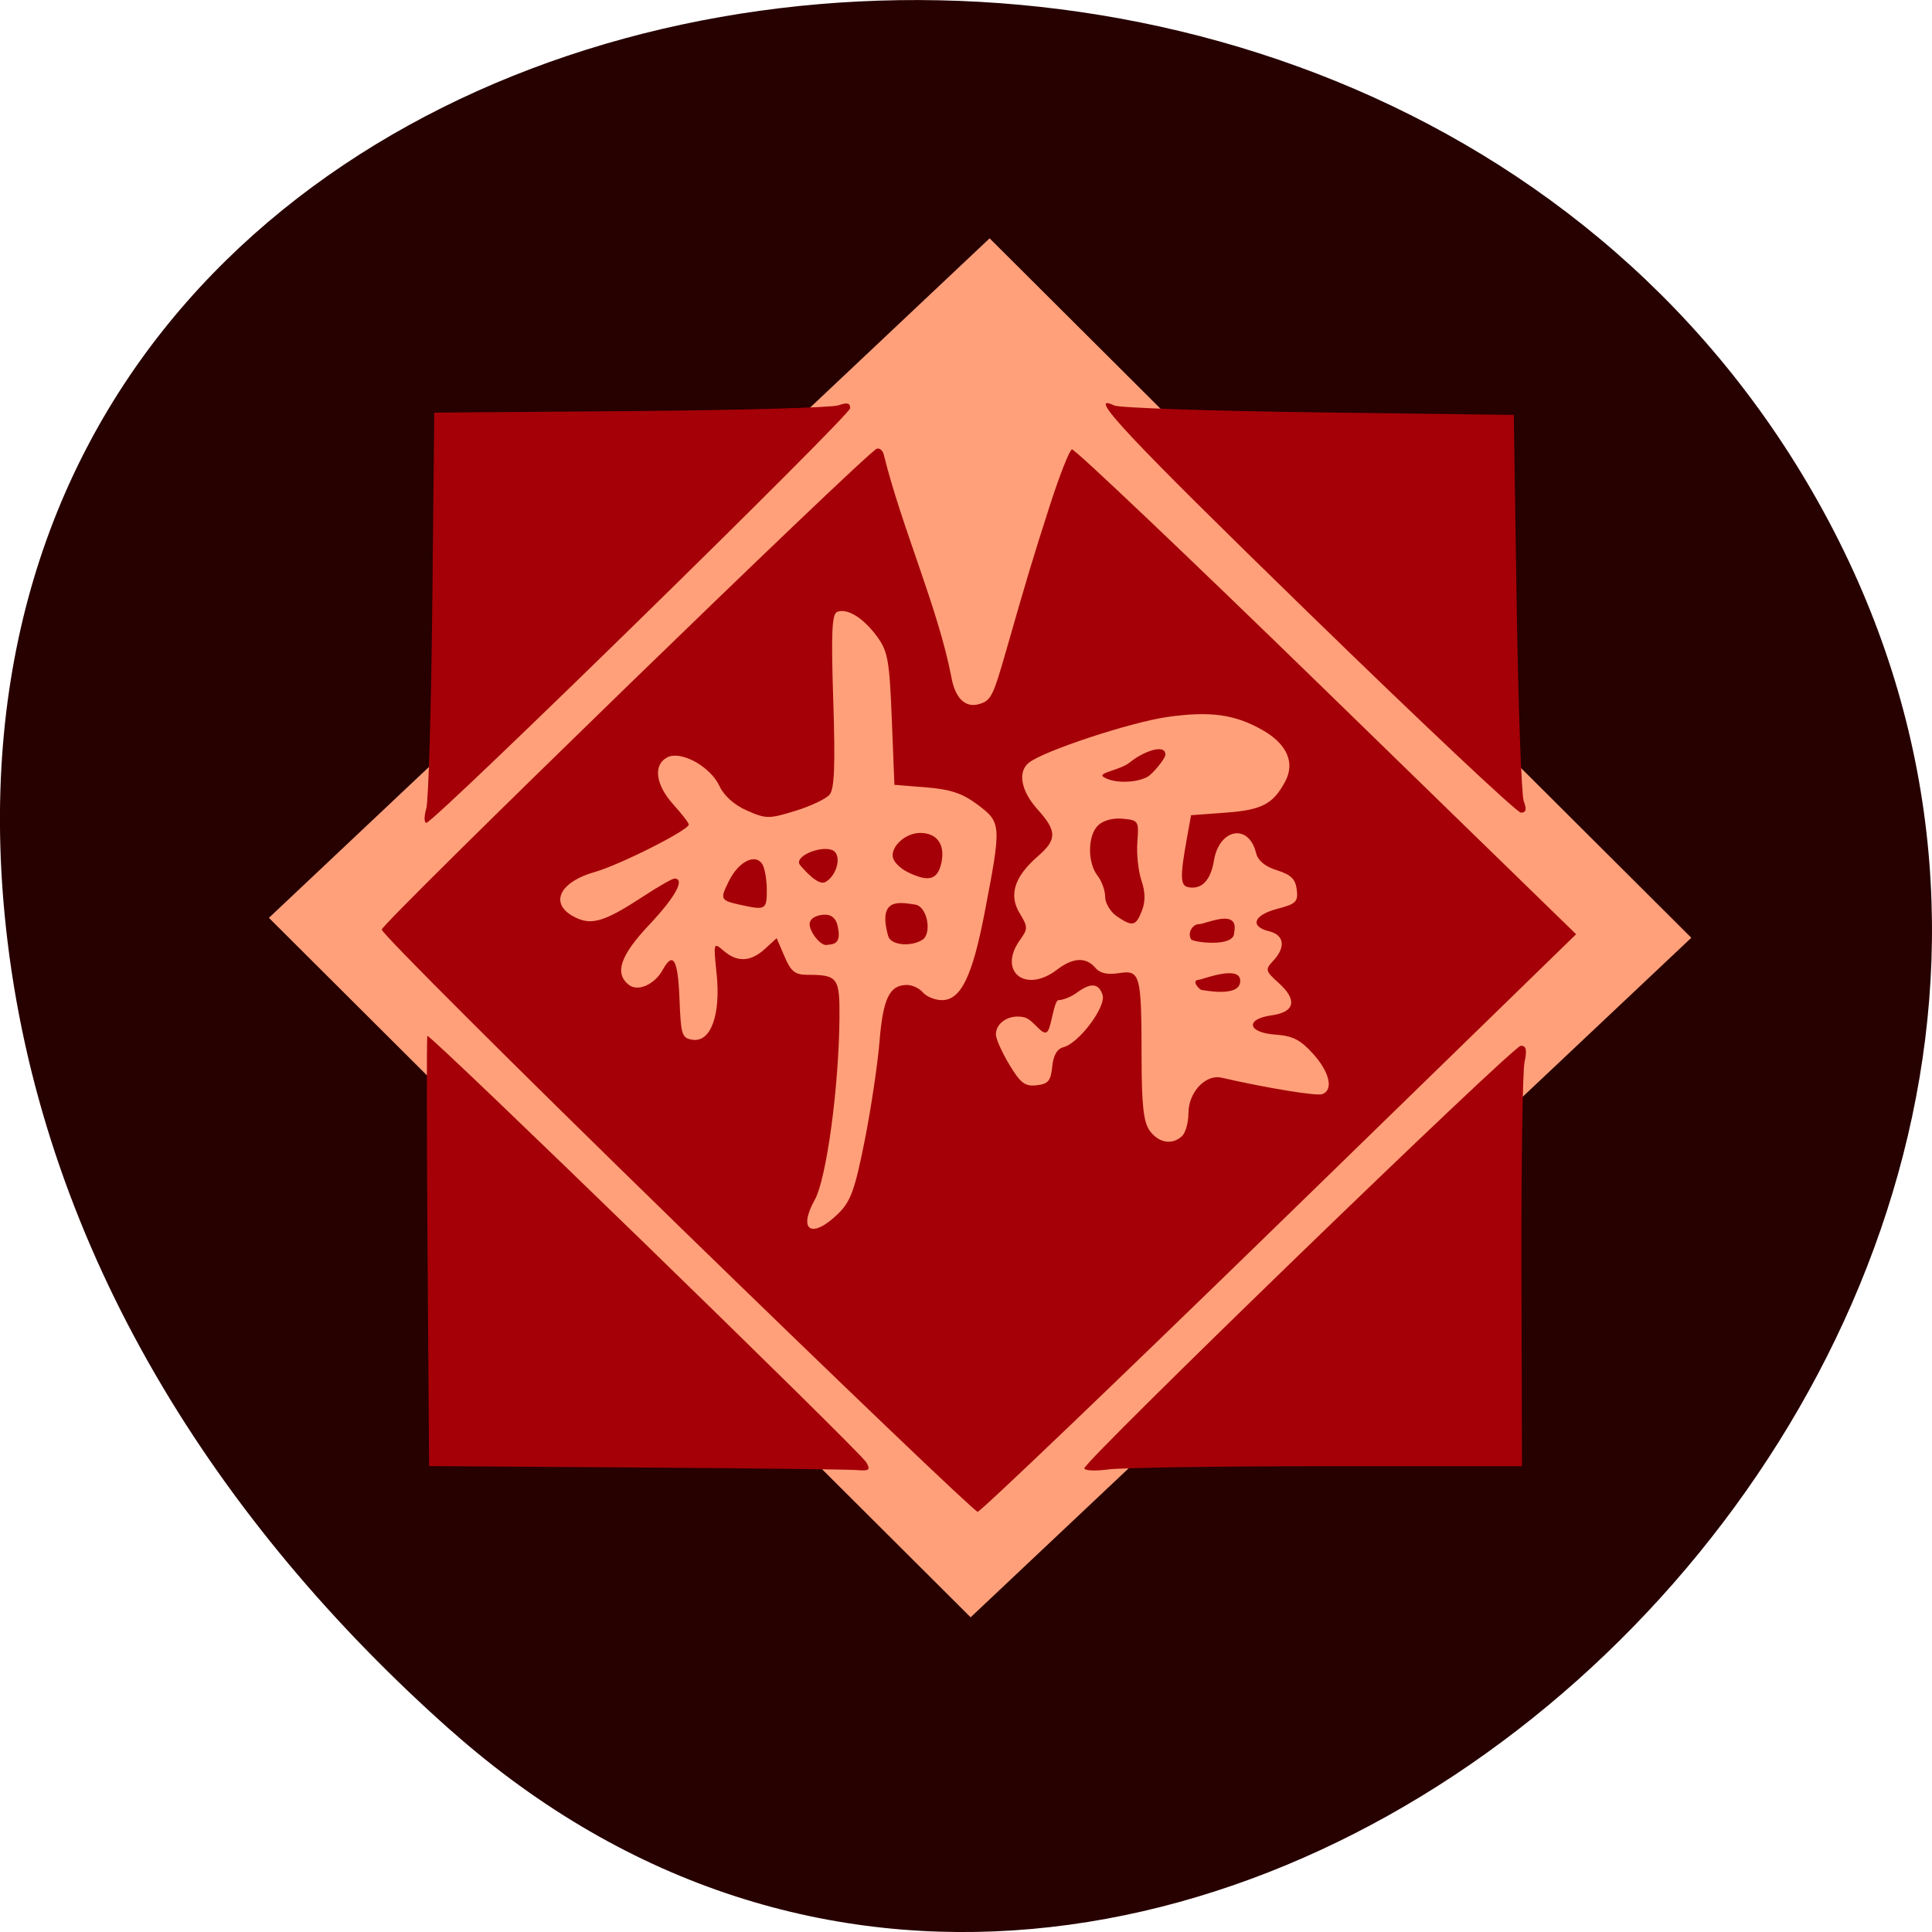 <svg xmlns="http://www.w3.org/2000/svg" viewBox="0 0 256 256"><g color="#000" fill="#270000"><path d="m 59.778 1025.68 c 95.24 84.46 241.79 -48.767 182.53 -160.27 -59.906 -112.74 -258.16 -82.69 -241.3 55.767 c 5.02 41.2 27.695 76.954 58.764 104.51 z" transform="translate(0 -796.36)"/></g><path d="m 83.38 76.6 l 47.748 -45.02 l 46.49 46.34 l 46.49 46.34 l -47.748 45.02 l -47.748 45.02 l -46.49 -46.34 l -46.49 -46.34 l 47.748 -45.02 z" fill="#ffa07a"/><g fill="#a50007"><path d="m 82.81 162.3 c -23.19 -22.15 -42.17 -40.728 -42.17 -41.28 c 0 -0.914 69.14 -66.794 70.68 -67.35 0.361 -0.13 0.797 0.189 0.969 0.71 2.619 10.402 7.768 21.567 9.671 31.21 0.542 3.049 2.01 4.442 4.03 3.829 1.662 -0.504 1.929 -1.038 3.914 -7.838 2.962 -10.146 3.603 -12.237 6.088 -19.839 1.398 -4.276 2.837 -7.869 3.198 -7.984 0.361 -0.115 16.707 15.12 36.32 33.854 l 35.666 34.06 l -42.35 40.449 c -23.295 22.247 -42.69 40.449 -43.1 40.449 -0.411 0 -19.725 -18.12 -42.919 -40.27 z m 22.997 -1.485 c 1.778 -1.698 2.378 -3.308 3.764 -10.112 0.907 -4.451 1.87 -10.752 2.141 -14 0.505 -6.073 1.428 -7.927 3.946 -7.927 0.738 0 1.759 0.479 2.267 1.064 0.509 0.585 1.725 1.064 2.703 1.064 2.696 0 4.345 -3.32 6.1 -12.285 2.427 -12.396 2.412 -12.598 -1.126 -15.177 -2.075 -1.512 -3.808 -2.073 -7.246 -2.342 l -4.519 -0.355 l -0.372 -9.226 c -0.33 -8.19 -0.565 -9.485 -2.095 -11.533 -1.946 -2.605 -4.237 -4.01 -5.685 -3.475 -0.775 0.284 -0.893 2.851 -0.577 12.454 0.301 9.122 0.17 12.36 -0.533 13.168 -0.513 0.59 -2.722 1.611 -4.909 2.269 -3.756 1.131 -4.138 1.128 -6.873 -0.05 -1.813 -0.781 -3.283 -2.064 -3.931 -3.431 -1.306 -2.755 -5.51 -5.02 -7.463 -4.02 -2.035 1.04 -1.672 3.828 0.855 6.576 1.226 1.334 2.229 2.606 2.229 2.829 0 0.778 -9.828 5.643 -13.446 6.656 -5.328 1.491 -6.565 4.706 -2.493 6.478 2.221 0.966 4.126 0.347 9.432 -3.065 2.138 -1.375 4.142 -2.5 4.454 -2.5 1.569 0 0.149 2.576 -3.52 6.387 -4.197 4.36 -5.082 6.844 -3.02 8.478 1.306 1.035 3.706 0 4.887 -2.108 1.465 -2.614 2.157 -1.421 2.375 4.097 0.201 5.105 0.338 5.516 1.905 5.728 2.578 0.349 4 -3.527 3.397 -9.238 -0.469 -4.417 -0.456 -4.458 0.995 -3.232 1.954 1.651 3.867 1.567 5.903 -0.26 l 1.674 -1.502 l 1.123 2.566 c 0.933 2.132 1.497 2.566 3.329 2.566 4.245 0 4.561 0.414 4.518 5.93 -0.076 9.782 -1.847 22.618 -3.529 25.585 -2.463 4.343 -0.417 5.535 3.34 1.947 z m 7.144 -38.887 c -1.576 -5.52 1.761 -4.696 3.847 -4.409 1.757 0.242 2.448 4.081 1.015 4.948 -1.66 1 -4.494 0.748 -4.862 -0.539 z m -11.219 -1.671 c 0 -1.069 1.719 -1.452 2.631 -1.284 0.715 0.132 1.148 0.729 1.3 1.284 0.832 3.02 -0.752 2.785 -1.467 2.917 -0.912 0.168 -2.465 -1.848 -2.465 -2.917 z m -9.445 -2.608 c -3.365 -0.711 -3.403 -0.774 -2.095 -3.395 1.369 -2.742 3.758 -3.948 4.777 -2.412 0.351 0.53 0.644 2.16 0.65 3.624 0.012 2.693 -0.215 2.841 -3.333 2.182 z m 23.415 -4.694 c -1.018 -0.492 -1.955 -1.406 -2.081 -2.032 -0.314 -1.559 1.814 -3.439 3.894 -3.439 2.433 0 3.61 1.65 3.02 4.229 -0.545 2.37 -1.819 2.698 -4.831 1.243 z m -15.31 -0.943 c -1.046 -1.203 2.833 -2.764 4.519 -2.147 1.536 0.563 0.746 3.638 -0.949 4.504 -1.025 0.524 -2.965 -1.662 -3.569 -2.358 z m 54.54 37.908 c 0.49 -0.468 0.892 -1.905 0.892 -3.193 0 -2.912 2.435 -5.472 4.717 -4.961 6.562 1.47 13.596 2.596 14.393 2.304 1.631 -0.598 1.055 -3.075 -1.316 -5.653 -1.805 -1.963 -2.91 -2.514 -5.388 -2.686 -3.989 -0.277 -4.358 -2.175 -0.525 -2.7 3.318 -0.454 3.7 -2.144 1.021 -4.517 -1.936 -1.714 -1.977 -1.879 -0.784 -3.137 1.807 -1.906 1.56 -3.601 -0.599 -4.118 -2.815 -0.675 -2.226 -2.271 1.16 -3.142 2.68 -0.689 2.992 -0.99 2.787 -2.688 -0.178 -1.476 -0.823 -2.095 -2.821 -2.712 -1.705 -0.526 -2.726 -1.352 -2.989 -2.417 -1.037 -4.194 -5.252 -3.452 -6.02 1.061 -0.472 2.769 -1.734 4.066 -3.634 3.731 -1.185 -0.208 -1.223 -1.431 -0.216 -6.899 l 0.588 -3.193 l 4.905 -0.355 c 5.235 -0.379 6.811 -1.19 8.551 -4.404 1.414 -2.612 0.221 -5.234 -3.265 -7.172 -3.963 -2.204 -7.445 -2.675 -13.535 -1.833 -5.287 0.731 -17.739 4.765 -19.833 6.424 -1.618 1.282 -1.104 3.957 1.255 6.522 2.785 3.03 2.796 4.228 0.062 6.554 -3.355 2.855 -4.202 5.423 -2.627 7.969 1.202 1.942 1.206 2.203 0.07 3.752 -3.237 4.413 0.747 7.581 5.265 4.187 2.281 -1.713 4.14 -1.81 5.465 -0.285 0.679 0.782 1.724 1.019 3.364 0.765 3.067 -0.475 3.241 0.147 3.254 11.603 0.008 6.886 0.271 9.246 1.167 10.467 1.273 1.735 3.257 2.046 4.64 0.726 z m 2.01 -21.15 c -0.253 -0.39 -0.105 -0.71 0.328 -0.71 0.433 0 5.803 -2.128 5.943 0.057 0.162 2.513 -5.304 1.363 -5.484 1.363 -0.18 0 -0.534 -0.319 -0.787 -0.71 z m -0.736 -6.375 c -0.548 -0.847 0.148 -2.14 1.151 -2.14 0.904 0 5.734 -2.324 4.997 1.147 0.119 2.183 -5.892 1.39 -6.149 0.993 z m -10.618 -3.245 c -0.908 -0.608 -1.652 -1.824 -1.652 -2.703 0 -0.879 -0.491 -2.218 -1.091 -2.976 -1.461 -1.845 -1.424 -5.616 0.07 -7.04 0.733 -0.7 2.12 -1.069 3.53 -0.938 2.246 0.209 2.314 0.315 2.084 3.248 -0.131 1.668 0.13 4.097 0.58 5.397 0.561 1.624 0.583 2.953 0.07 4.242 -0.866 2.176 -1.34 2.278 -3.591 0.772 z m -1.883 -19.5 c -0.953 -0.61 2.337 -0.912 3.798 -2.082 1.802 -1.444 5.03 -2.668 5.03 -1.045 0 0.53 -1.812 2.723 -2.603 3.127 -1.732 0.885 -4.841 0.885 -6.225 0 z m -7.332 40.572 c 0.16 -1.595 0.691 -2.499 1.603 -2.727 2.209 -0.552 6.128 -5.687 5.585 -7.319 -0.551 -1.658 -1.679 -1.756 -3.668 -0.319 -0.793 0.573 -1.967 1.042 -2.608 1.042 -0.641 0 -1 3.502 -1.518 4.288 -0.696 1.063 -1.993 -1.543 -3.372 -1.873 -2.058 -0.493 -4.065 0.691 -4.065 2.4 0 0.601 0.862 2.497 1.915 4.213 1.603 2.613 2.238 3.085 3.901 2.901 1.656 -0.183 2.026 -0.617 2.226 -2.605 z m -59.47 56.14 l -29.502 -0.194 l -0.223 -29.974 c -0.123 -16.486 -0.135 -30.11 -0.026 -30.28 0.275 -0.427 61.793 58.21 62.68 59.739 0.613 1.062 0.416 1.217 -1.353 1.073 -1.138 -0.093 -15.346 -0.256 -31.572 -0.363 z m 64.06 0.116 c 0 -1.04 61.22 -59.19 62.32 -59.19 0.775 0 0.907 0.578 0.528 2.306 -0.278 1.268 -0.474 14.521 -0.435 29.45 l 0.071 27.14 h -27.793 c -15.286 0 -29.345 0.203 -31.24 0.451 -1.896 0.248 -3.448 0.177 -3.448 -0.158 z m -93.97 -92.37 c 0.318 -1.073 0.707 -13.999 0.863 -28.724 l 0.284 -26.772 l 28.02 -0.215 c 15.411 -0.118 28.773 -0.482 29.692 -0.809 1.232 -0.437 1.672 -0.333 1.672 0.396 0 1.027 -59.44 58.08 -60.51 58.08 -0.333 0 -0.345 -0.878 -0.026 -1.951 z m 126.11 -27.324 c -26.27 -25.09 -32.02 -31.11 -27.864 -29.17 c 0.715 0.334 13.841 0.768 29.17 0.963 l 27.868 0.355 l 0.408 26.26 c 0.224 14.441 0.681 26.975 1.016 27.853 0.443 1.162 0.331 1.597 -0.411 1.597 -0.561 0 -14.14 -12.535 -30.18 -27.857 z" transform="matrix(0.928 0 0 0.946 12.871 8.689)"/></g></svg>